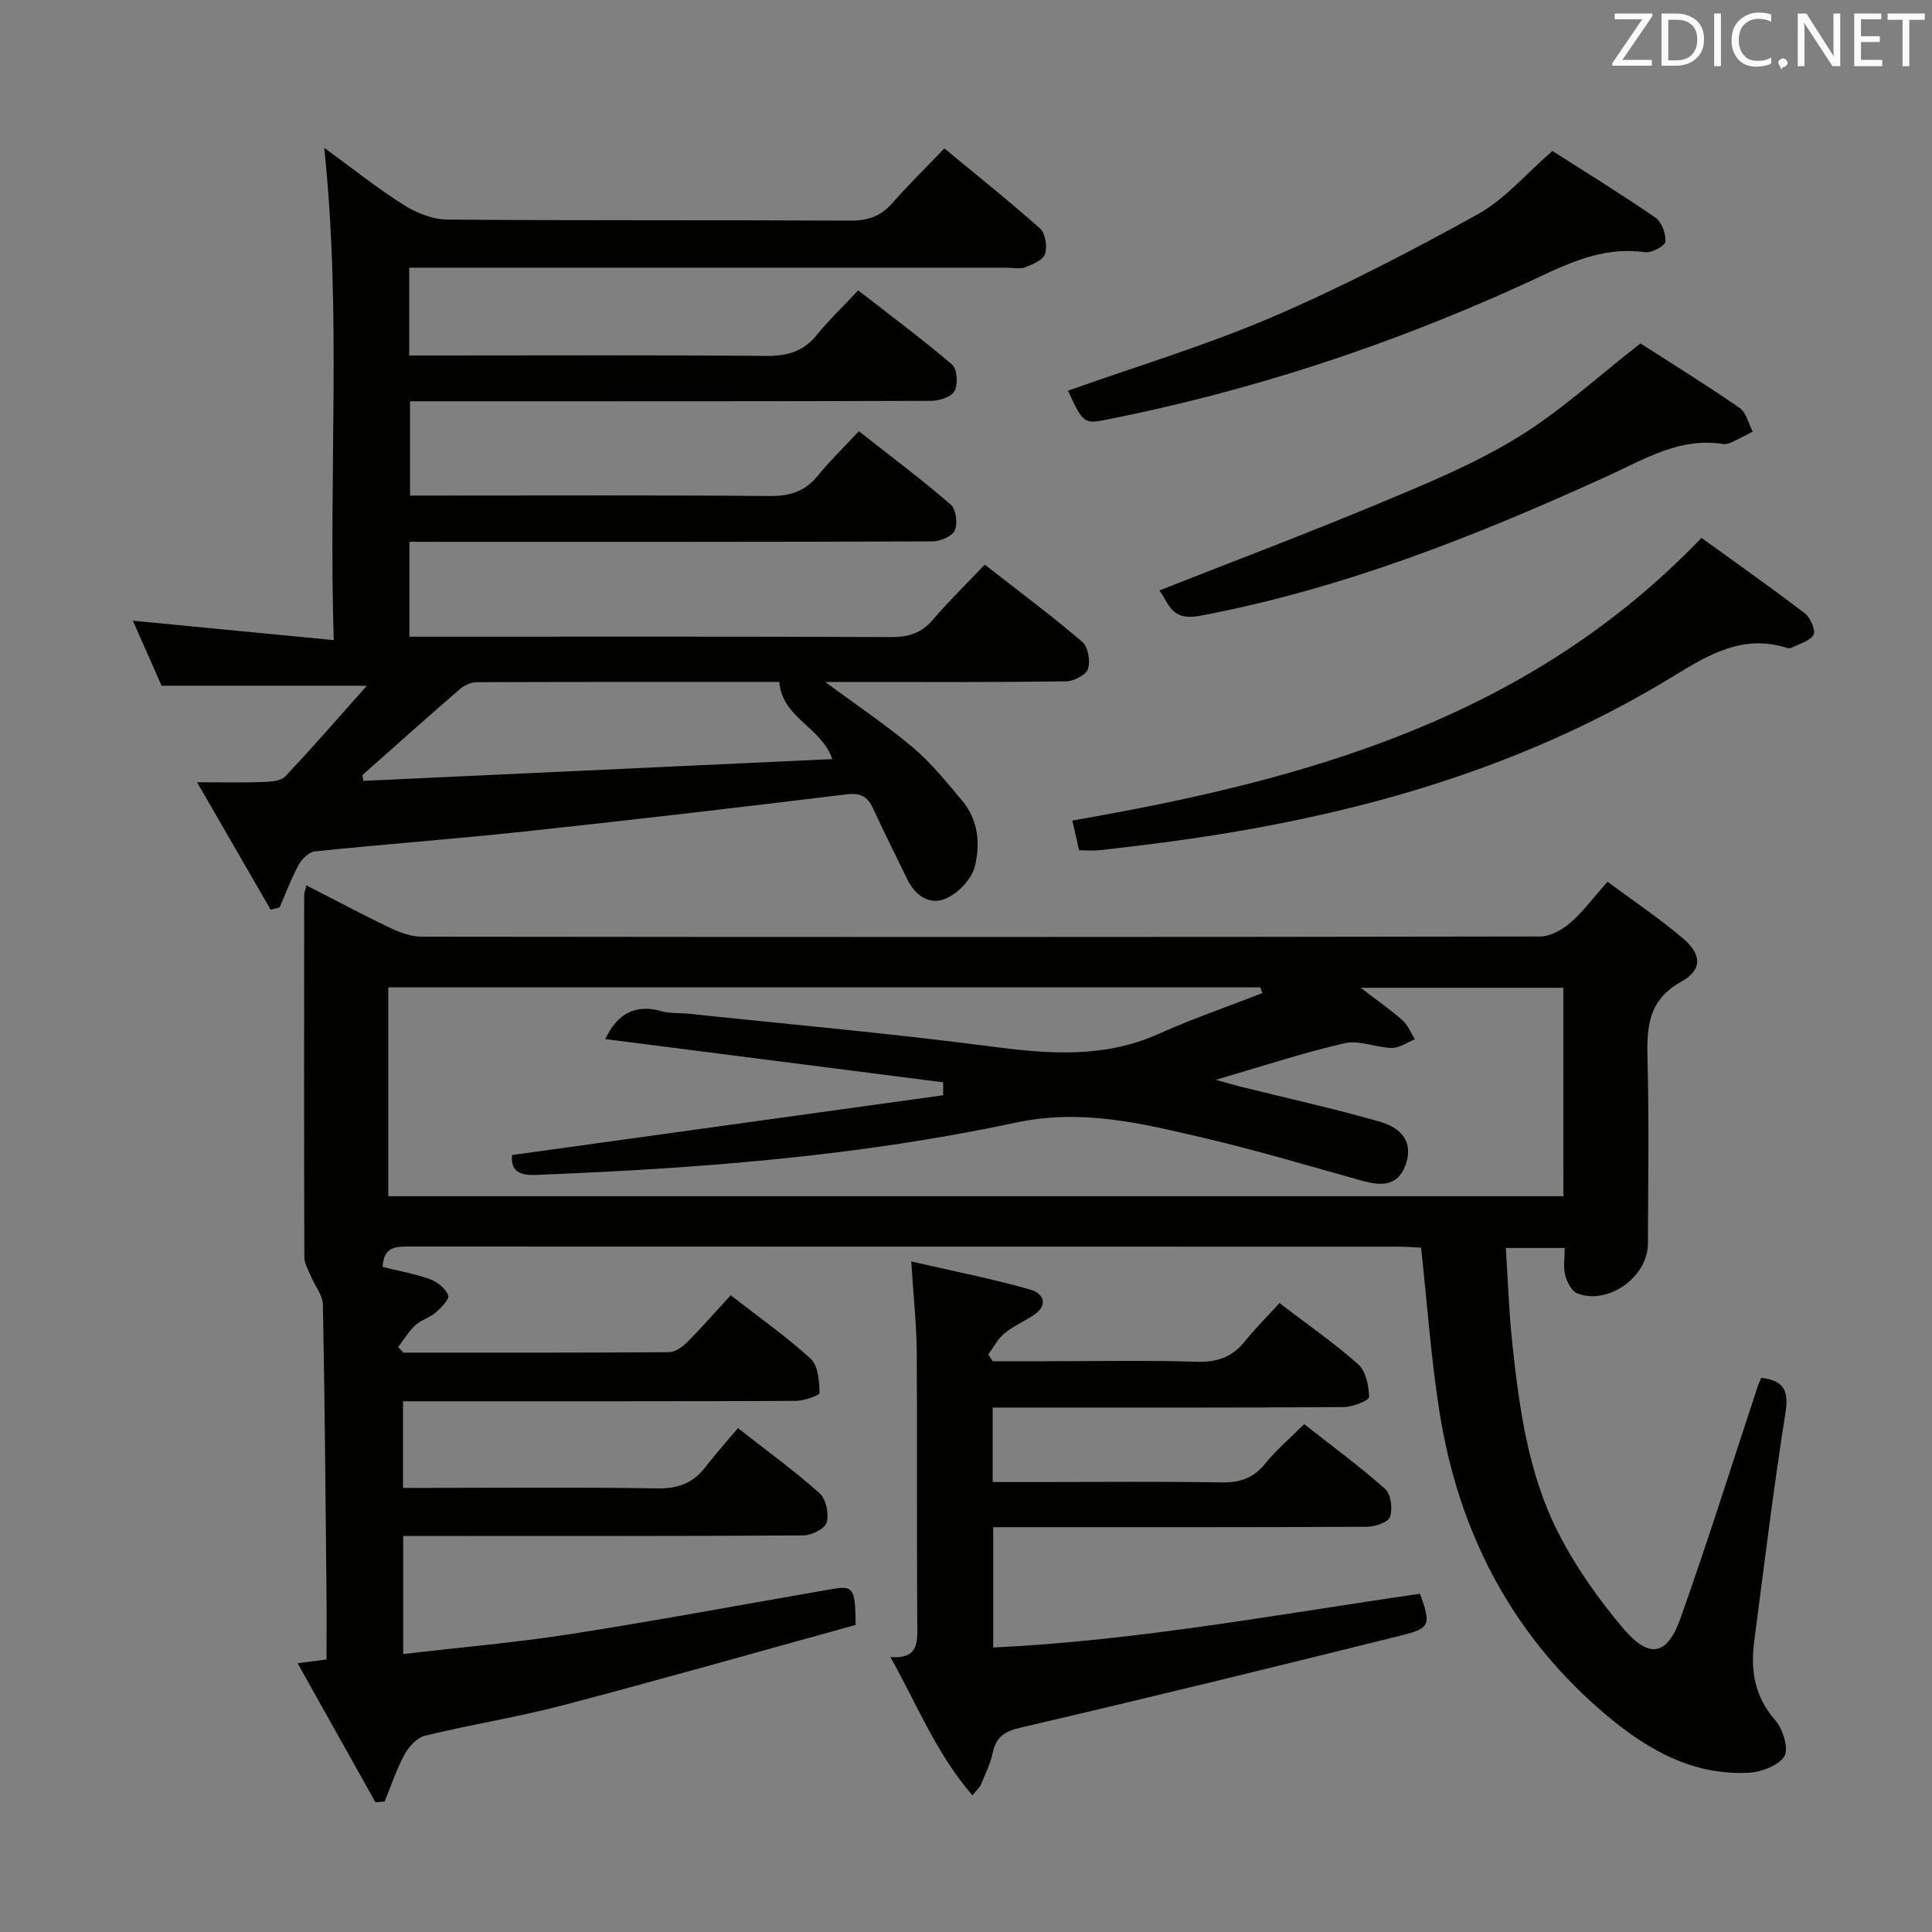 <svg enable-background="new 0 0 400 400" viewBox="0 0 400 400" xmlns="http://www.w3.org/2000/svg"><rect x="0" y="0" width="400" height="400" fill="#808080" stroke="none"/><path d="m152.79 295.68c6.33 4.96 11.86 8.97 16.92 13.5 1.32 1.19 1.94 4.22 1.45 6.02-.35 1.28-3.1 2.67-4.78 2.69-25.66.17-51.33.12-77 .12-1.83 0-3.66 0-5.9 0v24.44c11.7-1.37 23.27-2.36 34.71-4.14 18.02-2.82 35.96-6.18 53.94-9.29 4.56-.79 4.93-.29 5.03 7.4-19.97 5.51-40.19 11.27-60.51 16.61-9.46 2.49-19.16 4.02-28.66 6.33-1.66.4-3.35 2.26-4.23 3.88-1.68 3.08-2.78 6.47-4.12 9.73-.63.06-1.27.12-1.9.18-5.3-9.47-10.6-18.93-16.12-28.79 2.39-.31 3.97-.52 5.98-.79 0-4.95.04-9.76-.01-14.57-.2-19.65-.35-39.3-.74-58.94-.04-1.93-1.64-3.82-2.44-5.75-.55-1.32-1.4-2.69-1.4-4.04-.08-25-.05-50-.03-75 0-.46.21-.92.46-1.96 5.91 3.02 11.58 6.05 17.38 8.82 2.02.96 4.34 1.8 6.53 1.8 77.16.09 154.33.1 231.49-.04 2.11 0 4.57-1.37 6.26-2.82 2.62-2.26 4.71-5.13 7.72-8.52 5.22 3.88 10.68 7.54 15.66 11.77 3.85 3.27 4 6.5-.35 8.9-7.03 3.89-7.2 9.6-7.03 16.32.33 12.66.13 25.33.08 38-.03 6.88-8.32 12.76-14.63 10.23-1.17-.47-2.13-2.33-2.49-3.73-.43-1.69-.1-3.57-.1-5.66-4.03 0-7.62 0-12.2 0 .45 6.75.66 13.49 1.39 20.18 1.43 13.23 3.29 26.52 9.34 38.51 3.62 7.18 8.4 13.96 13.61 20.11 5.36 6.33 9.08 5.6 11.82-2.11 5.67-15.96 10.74-32.13 16.06-48.22.15-.46.38-.91.67-1.59 4.43.55 5.78 2.39 5.02 7.19-2.49 15.74-4.41 31.57-6.48 47.38-.78 5.98.05 11.42 4.33 16.29 1.6 1.82 2.88 5.91 1.91 7.49-1.22 1.98-4.86 3.31-7.52 3.43-12.29.57-22.07-5.57-30.81-13.21-18.66-16.31-29.23-37.24-33.07-61.52-1.76-11.11-2.54-22.38-3.81-33.99-1.31-.06-2.92-.21-4.54-.21-68.16-.01-136.33 0-204.49-.03-2.88 0-5.72-.28-5.98 4.22 3.26.81 6.66 1.41 9.86 2.56 1.51.54 3.18 1.92 3.73 3.33.29.76-1.47 2.57-2.61 3.56-1.23 1.07-3.01 1.52-4.2 2.63-1.39 1.29-2.39 2.99-3.56 4.51.37.39.73.77 1.1 1.16 18.31 0 36.62.04 54.94-.09 1.26-.01 2.76-1.03 3.73-2 3.05-3.06 5.91-6.33 9.09-9.79 6.01 4.68 11.59 8.59 16.56 13.16 1.54 1.42 1.78 4.63 1.83 7.04.01.55-3.23 1.66-4.97 1.67-25.16.11-50.33.08-75.5.08-1.81 0-3.61 0-5.77 0v17.93h5.08c15.83 0 31.67-.17 47.5.11 4.24.07 7.35-1.02 9.92-4.28 2.14-2.79 4.47-5.39 6.85-8.2zm170.88-91.17c-14.05 0-27.54 0-41.96 0 3.44 2.64 6.18 4.53 8.66 6.73 1.13 1 1.73 2.6 2.57 3.92-1.58.64-3.16 1.82-4.73 1.8-3.29-.05-6.78-1.66-9.81-.97-8.62 1.97-17.05 4.77-26.68 7.57 2.42.67 3.67 1.05 4.93 1.37 9.66 2.4 19.39 4.56 28.96 7.28 5.21 1.48 6.91 4.81 5.4 8.98-1.67 4.59-5.21 4.32-9.07 3.25-10.87-3.02-21.69-6.28-32.67-8.84-12.78-2.98-25.2-6.12-39.02-3.16-32.69 6.99-66.04 9.51-99.44 10.82-3.86.15-5.06-1.32-4.79-4.12 29.95-4.15 59.6-8.27 89.26-12.38-.01-.89-.02-1.79-.02-2.68-23.3-2.98-46.6-5.96-69.94-8.95 2.46-5.18 6.1-7.36 11.71-5.75 1.73.49 3.64.3 5.46.49 20.98 2.22 42.01 4.08 62.92 6.82 11.84 1.55 23.26 2.42 34.54-2.66 6.98-3.14 14.26-5.63 21.4-8.42-.13-.4-.27-.79-.4-1.19-60.16 0-120.32 0-180.56 0v43.25h243.29c-.01-14.52-.01-28.76-.01-43.16z" fill="#010100"/><path d="m84.76 112.17v19.65h5.68c31.33 0 62.66-.06 93.99.08 3.61.02 6.31-.78 8.7-3.58 3.33-3.9 7.02-7.49 10.75-11.42 7.21 5.63 13.87 10.58 20.17 15.97 1.22 1.04 1.74 3.99 1.21 5.61-.41 1.26-2.95 2.56-4.56 2.59-14.66.2-29.33.12-44 .12-1.59 0-3.18 0-5.85 0 6.74 4.99 12.76 9 18.24 13.64 3.77 3.19 6.92 7.14 10.12 10.95 3.38 4.02 3.79 9.08 2.58 13.74-.66 2.53-3.32 5.27-5.78 6.43-3.4 1.6-6.44-.4-8.12-3.81-2.43-4.92-4.84-9.85-7.16-14.82-1.13-2.43-2.56-3.22-5.46-2.86-22.26 2.72-44.53 5.32-66.83 7.71-14.38 1.54-28.8 2.61-43.19 4.09-1.22.13-2.7 1.51-3.35 2.69-1.56 2.85-2.7 5.93-4.01 8.92-.62.16-1.24.32-1.85.48-4.87-8.43-9.74-16.86-15.24-26.39 5.49 0 9.59.1 13.68-.05 1.57-.06 3.66-.19 4.58-1.17 5.57-5.87 10.86-12 16.9-18.77-14.93 0-28.42 0-42.51 0-1.72-3.9-3.78-8.57-5.94-13.46 13.84 1.34 27.23 2.63 41.59 4.02-1.1-34.47 1.65-67.85-1.98-101.93 5.72 4.16 10.88 8.29 16.44 11.81 2.63 1.67 6 3.02 9.04 3.05 27.83.23 55.66.07 83.49.22 3.66.02 6.32-.94 8.71-3.68 3.28-3.76 6.87-7.25 10.72-11.27 6.88 5.69 13.5 10.95 19.81 16.58 1.11.99 1.53 3.7 1.04 5.24-.39 1.25-2.51 2.19-4.05 2.77-1.17.44-2.63.1-3.97.1-39.16 0-78.33 0-117.49 0-1.95 0-3.89 0-6.14 0v18.18h5.93c22.67 0 45.33-.11 68 .09 4.33.04 7.66-.9 10.44-4.32 2.51-3.09 5.42-5.87 8.59-9.25 6.79 5.29 13.3 10.11 19.44 15.37 1.06.91 1.25 4.03.52 5.45-.62 1.22-3.14 2.04-4.82 2.05-33.83.11-67.66.09-101.49.09-1.99 0-3.98 0-6.44 0v19.52h5.88c22.83 0 45.66-.1 68.5.09 4.17.04 7.35-.87 10.01-4.16 2.51-3.09 5.4-5.88 8.54-9.25 6.68 5.25 13.03 10.01 19.01 15.18 1.1.95 1.49 3.93.85 5.36-.56 1.24-3.04 2.27-4.67 2.27-34 .13-68 .1-101.99.1-1.98-.02-3.94-.02-6.26-.02zm-9.73 48.3c.07.4.15.8.22 1.2 32.27-1.5 64.54-3 97.07-4.51-2.34-6.73-10.34-8.44-10.98-15.98-20.51 0-41.59-.02-62.67.06-1.17 0-2.57.66-3.48 1.45-6.78 5.87-13.46 11.84-20.16 17.78z" fill="#010100"/><path d="m188.67 261.17c8.72 2.01 16.77 3.59 24.63 5.82 2.85.81 3.86 3.29.52 5.42-1.96 1.25-4.14 2.22-5.91 3.69-1.36 1.13-2.22 2.86-3.3 4.32.31.47.62.94.93 1.41h10.8c10.5 0 21.01-.22 31.49.11 4.24.13 7.32-1.01 9.93-4.26 2.18-2.72 4.67-5.18 7.14-7.89 5.9 4.51 11.38 8.29 16.31 12.68 1.59 1.42 2.19 4.45 2.25 6.77.02.68-3.37 2.07-5.21 2.08-22.16.15-44.33.1-66.5.1-1.96 0-3.93 0-6.23 0v15.42h9.42c12.67 0 25.33-.14 38 .08 3.83.07 6.61-.92 9.05-3.94 2.27-2.82 5.1-5.2 8.03-8.13 5.69 4.48 11.44 8.7 16.75 13.41 1.21 1.07 1.59 4.1 1.03 5.78-.38 1.13-3.1 2.05-4.78 2.06-23.83.13-47.66.09-71.49.09-1.82 0-3.64 0-5.9 0v24.91c29.89-1.41 59.08-6.91 88.37-11.13 2.28 6.34 2.16 7.13-3.75 8.6-26.23 6.52-52.49 12.96-78.82 19.08-3.47.81-5.2 1.93-5.91 5.3-.48 2.25-1.55 4.38-2.43 6.53-.24.58-.79 1.03-1.75 2.23-7.44-8.54-11.4-18.67-16.99-28.63 5.11.37 5.61-2.14 5.58-5.86-.17-19.16 0-38.33-.13-57.5-.06-5.78-.7-11.54-1.13-18.55z" fill="#010100"/><path d="m352.27 111.36c6.94 5.02 14.27 10.18 21.39 15.62 1.16.89 2.32 3.55 1.81 4.44-.76 1.35-2.99 1.88-4.61 2.71-.26.13-.68.08-.99-.02-9.05-2.83-16.11 1.42-23.48 5.93-31.9 19.51-67.11 29.19-103.83 34.16-4.93.67-9.87 1.26-14.82 1.82-1.31.15-2.64.02-4.33.02-.49-2.18-.98-4.36-1.39-6.16 48.4-8.38 94.42-21.11 130.25-58.52z" fill="#010100"/><path d="m321.41 31.25c7.17 4.58 14.38 9.01 21.33 13.81 1.3.9 2.21 3.35 2.06 4.97-.08.9-2.86 2.38-4.22 2.19-9.7-1.38-17.57 3.19-25.89 6.97-27.43 12.45-55.9 21.8-85.47 27.67-4.8.95-4.96.81-8.11-5.97 14.13-5.03 28.57-9.36 42.34-15.27 14.58-6.27 28.74-13.64 42.63-21.33 5.54-3.09 9.88-8.32 15.33-13.04z" fill="#010100"/><path d="m339.64 71.1c6.35 4.08 13.55 8.54 20.51 13.34 1.39.96 1.85 3.25 2.74 4.92-1.39.71-2.77 1.46-4.19 2.12-.59.27-1.31.56-1.91.46-8.98-1.44-16.08 3.02-23.84 6.56-27.2 12.41-54.91 23.43-84.55 29-6.06 1.14-6.37-2.72-8.38-5.25 15.44-6.08 30.75-11.86 45.86-18.17 9.64-4.02 19.43-8.06 28.29-13.49 8.86-5.42 16.62-12.6 25.47-19.49z" fill="#010100"/><g fill="#fafafb"><path d="m342.2 3.2-6.3 9.2h6.1v1.2h-8.2v-.5l6.2-9.1h-5.7v-1.2h7.8v.4z"/><path d="m344 13.7v-10.9h3.1c1.6 0 3 .5 4.1 1.4 1.1 1 1.6 2.2 1.6 3.9s-.5 3-1.6 4-2.5 1.5-4.2 1.5h-3zm1.4-9.6v8.4h1.6c1.4 0 2.5-.4 3.2-1.1.8-.8 1.2-1.8 1.2-3.2s-.4-2.4-1.2-3.1-1.8-1-3.1-1z"/><path d="m356.3 2.8v10.9h-1.4v-10.9z"/><path d="m366.6 13.2c-.8.4-1.8.6-3 .6-1.6 0-2.8-.5-3.7-1.5s-1.4-2.3-1.4-3.9c0-1.7.5-3.2 1.6-4.2s2.4-1.6 4-1.6c1 0 1.9.1 2.6.4v1.5c-.8-.4-1.6-.6-2.6-.6-1.2 0-2.2.4-3 1.2s-1.1 1.9-1.1 3.3c0 1.3.4 2.3 1.1 3.1s1.6 1.1 2.8 1.1c1.1 0 2-.2 2.8-.7v1.3z"/><path d="m368.2 13c0-.3.1-.5.3-.6.2-.2.4-.3.6-.3.3 0 .5.1.7.3s.3.4.3.6-.1.5-.3.6c-.2.2-.4.3-.7.3-.3 1-.5-.1-.6-.3-.2-.2-.3-.4-.3-.6z"/><path d="m381.1 13.7h-1.7l-5.5-8.4c-.2-.2-.3-.5-.4-.7 0 .2.1.8.1 1.5v7.6h-1.4v-10.9h1.8l5.3 8.3c.3.4.4.6.4.8 0-.3-.1-.8-.1-1.6v-7.5h1.4v10.9z"/><path d="m389.7 13.7h-5.8v-10.9h5.6v1.2h-4.2v3.5h3.9v1.2h-3.9v3.7h4.4z"/><path d="m398.4 4.1h-3.1v9.6h-1.4v-9.6h-3.1v-1.3h7.7v1.3z"/></g></svg>